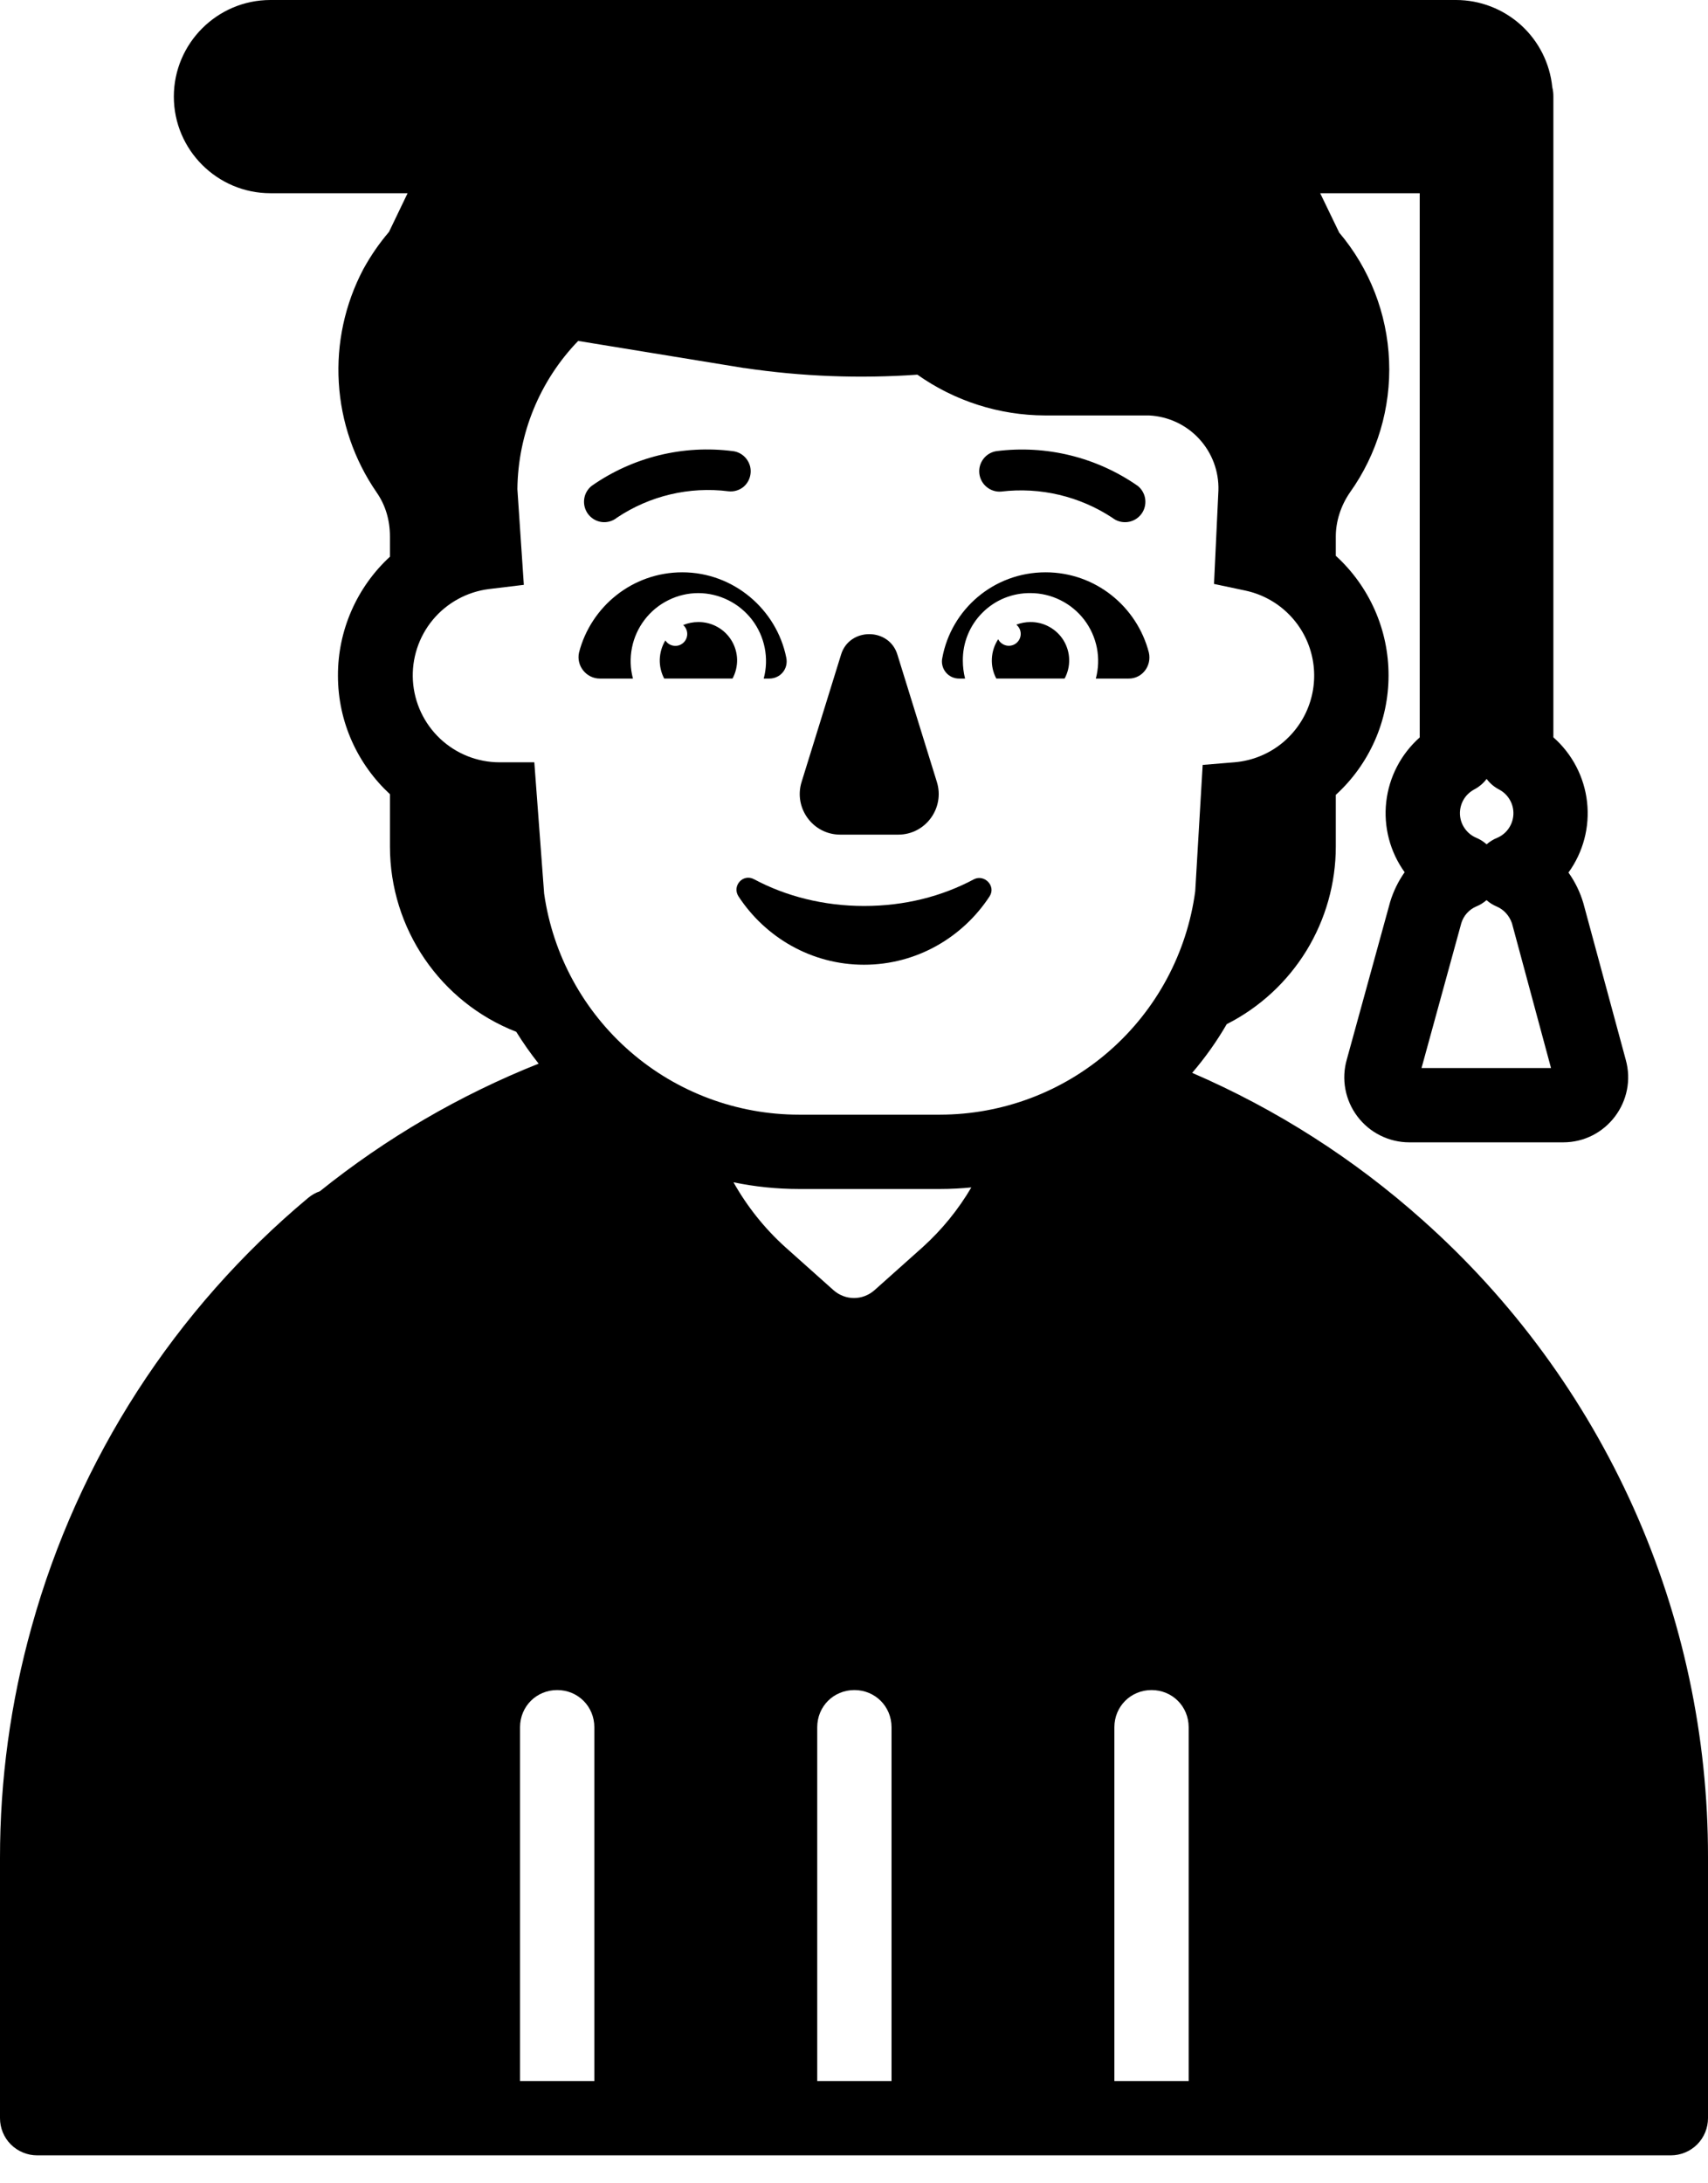 <svg width="36" height="46" viewBox="0 0 36 46" fill="none" xmlns="http://www.w3.org/2000/svg">
<path d="M18.211 19.088C17.366 19.088 16.567 18.885 15.894 18.525C15.659 18.399 15.424 18.666 15.565 18.885C16.129 19.746 17.099 20.326 18.211 20.326C19.323 20.326 20.294 19.746 20.858 18.885C20.999 18.666 20.748 18.415 20.529 18.525C19.855 18.885 19.073 19.088 18.211 19.088ZM16.896 16.473L17.726 13.796C17.898 13.216 18.744 13.216 18.916 13.796L19.746 16.473C19.918 17.021 19.511 17.585 18.932 17.585H17.71C17.131 17.585 16.724 17.021 16.896 16.473V16.473ZM14.381 12.058C13.332 12.058 12.455 12.778 12.204 13.749C12.142 14.031 12.361 14.297 12.643 14.297H13.341C13.284 14.085 13.277 13.863 13.32 13.648C13.362 13.433 13.454 13.231 13.587 13.057C13.72 12.883 13.891 12.742 14.088 12.645C14.284 12.547 14.5 12.496 14.719 12.496C14.938 12.497 15.154 12.548 15.35 12.646C15.546 12.743 15.717 12.884 15.851 13.058C15.984 13.232 16.075 13.434 16.118 13.649C16.161 13.864 16.154 14.085 16.097 14.297H16.213C16.448 14.297 16.62 14.093 16.573 13.858C16.37 12.841 15.462 12.058 14.381 12.058ZM22.038 12.058C23.087 12.058 23.964 12.778 24.215 13.749C24.278 14.031 24.074 14.297 23.792 14.297H23.097C23.154 14.085 23.161 13.863 23.119 13.648C23.076 13.433 22.985 13.231 22.852 13.057C22.718 12.883 22.547 12.742 22.351 12.645C22.154 12.547 21.938 12.496 21.719 12.496C21.531 12.494 21.345 12.529 21.171 12.6C20.997 12.671 20.839 12.776 20.707 12.909C20.574 13.041 20.469 13.199 20.398 13.373C20.327 13.547 20.292 13.733 20.294 13.921C20.294 14.046 20.31 14.172 20.341 14.297H20.222C20.167 14.298 20.113 14.287 20.063 14.264C20.014 14.242 19.97 14.208 19.935 14.165C19.9 14.123 19.876 14.073 19.863 14.02C19.85 13.967 19.85 13.912 19.862 13.858C20.05 12.841 20.942 12.058 22.038 12.058V12.058Z" fill="currentColor"/>
<path d="M14.719 13.106C14.86 13.105 14.998 13.14 15.121 13.209C15.244 13.277 15.346 13.376 15.419 13.496C15.492 13.616 15.532 13.753 15.536 13.893C15.539 14.034 15.506 14.173 15.44 14.296H13.999C13.934 14.172 13.902 14.032 13.906 13.892C13.911 13.751 13.951 13.614 14.024 13.493C14.044 13.523 14.069 13.549 14.099 13.568C14.13 13.588 14.164 13.6 14.199 13.605C14.234 13.61 14.271 13.608 14.305 13.598C14.339 13.588 14.371 13.57 14.398 13.547C14.425 13.524 14.447 13.495 14.462 13.462C14.477 13.43 14.485 13.394 14.485 13.358C14.485 13.323 14.478 13.287 14.463 13.255C14.448 13.222 14.427 13.193 14.4 13.169C14.501 13.127 14.61 13.106 14.719 13.106V13.106ZM21.719 13.106C21.617 13.106 21.516 13.125 21.422 13.161C21.45 13.185 21.474 13.215 21.49 13.248C21.506 13.282 21.514 13.319 21.514 13.356C21.514 13.394 21.505 13.431 21.489 13.464C21.473 13.498 21.449 13.527 21.42 13.551C21.391 13.574 21.357 13.591 21.321 13.599C21.284 13.608 21.247 13.608 21.21 13.6C21.174 13.592 21.139 13.576 21.11 13.553C21.08 13.531 21.056 13.502 21.039 13.468C20.959 13.59 20.913 13.731 20.906 13.877C20.898 14.023 20.931 14.168 20.999 14.296H22.439C22.506 14.173 22.539 14.034 22.535 13.893C22.532 13.753 22.491 13.616 22.419 13.496C22.346 13.376 22.243 13.277 22.12 13.209C21.998 13.14 21.859 13.105 21.719 13.106V13.106ZM12.737 11.002C12.648 11.002 12.561 10.974 12.489 10.922C12.416 10.87 12.362 10.797 12.333 10.713C12.304 10.629 12.302 10.538 12.326 10.452C12.351 10.367 12.402 10.291 12.472 10.236C13.338 9.63 14.399 9.369 15.448 9.505C15.531 9.515 15.609 9.55 15.672 9.604C15.736 9.659 15.782 9.731 15.806 9.811C15.829 9.891 15.828 9.977 15.803 10.057C15.779 10.137 15.731 10.208 15.667 10.261C15.623 10.296 15.573 10.322 15.519 10.337C15.465 10.353 15.409 10.357 15.354 10.351C14.529 10.247 13.695 10.445 13.005 10.906C12.929 10.968 12.835 11.001 12.737 11.002V11.002ZM23.712 11.002C23.618 11.002 23.524 10.971 23.451 10.913C22.758 10.455 21.926 10.258 21.102 10.357C20.991 10.366 20.881 10.331 20.796 10.26C20.71 10.19 20.655 10.089 20.642 9.978C20.629 9.868 20.66 9.757 20.727 9.669C20.794 9.58 20.893 9.522 21.003 9.505C22.051 9.372 23.112 9.632 23.979 10.236C24.049 10.291 24.099 10.367 24.125 10.453C24.149 10.538 24.147 10.63 24.118 10.714C24.089 10.798 24.034 10.871 23.961 10.923C23.889 10.974 23.802 11.002 23.712 11.002V11.002Z" fill="currentColor"/>
<path d="M5.7 0C4.579 0 3.664 0.914 3.664 2.036C3.664 3.157 4.579 4.071 5.7 4.071H8.591L8.199 4.886C7.995 5.124 7.814 5.387 7.659 5.669L7.654 5.678C7.269 6.411 7.091 7.235 7.141 8.062C7.19 8.889 7.465 9.686 7.934 10.368L7.938 10.374C8.125 10.643 8.219 10.957 8.219 11.306V11.729C7.873 12.047 7.597 12.435 7.408 12.866C7.219 13.297 7.122 13.763 7.123 14.234C7.123 15.224 7.548 16.113 8.219 16.733V17.836C8.219 19.564 9.28 21.116 10.881 21.739C11.027 21.974 11.184 22.197 11.353 22.41C9.691 23.072 8.137 23.978 6.743 25.098C6.654 25.129 6.571 25.176 6.498 25.236C3.682 27.587 1.648 30.739 0.667 34.274C0.223 35.861 -0.001 37.5 6.21743e-06 39.147V44.628C6.21743e-06 44.836 0.082 45.035 0.229 45.182C0.376 45.328 0.575 45.411 0.783 45.411H35.217C35.425 45.411 35.624 45.328 35.771 45.182C35.917 45.035 36 44.836 36 44.628V39.126C36.003 36.59 35.468 34.083 34.431 31.77C33.393 29.456 31.877 27.389 29.982 25.704C28.541 24.417 26.902 23.37 25.128 22.604C25.4 22.286 25.645 21.943 25.856 21.578C26.548 21.228 27.129 20.692 27.535 20.032C27.94 19.371 28.155 18.611 28.155 17.836V16.747C28.505 16.428 28.785 16.039 28.977 15.605C29.169 15.172 29.267 14.703 29.267 14.229C29.267 13.754 29.169 13.286 28.977 12.852C28.785 12.418 28.505 12.029 28.155 11.71V11.306C28.155 10.988 28.258 10.659 28.452 10.377C29.029 9.569 29.319 8.592 29.278 7.601C29.238 6.609 28.868 5.659 28.227 4.901L27.826 4.071H29.924V15.537C29.529 15.887 29.277 16.371 29.218 16.896C29.159 17.421 29.298 17.949 29.606 18.377C29.472 18.567 29.369 18.778 29.301 19.001L29.295 19.023L28.387 22.322C28.328 22.526 28.318 22.741 28.357 22.949C28.396 23.157 28.483 23.354 28.611 23.523C28.739 23.693 28.904 23.83 29.094 23.924C29.284 24.019 29.493 24.068 29.705 24.068H32.947C33.856 24.068 34.512 23.197 34.265 22.323L33.372 19.026C33.304 18.796 33.198 18.579 33.059 18.384C33.37 17.954 33.51 17.425 33.451 16.898C33.392 16.371 33.139 15.885 32.741 15.535V2.036C32.742 1.969 32.734 1.903 32.718 1.838C32.668 1.335 32.433 0.869 32.059 0.529C31.684 0.19 31.197 0.001 30.692 0H5.7ZM27.041 15.642C26.753 15.882 26.399 16.028 26.025 16.06L25.349 16.116L25.192 18.778C25.017 20.08 24.375 21.275 23.386 22.14C22.398 23.006 21.129 23.483 19.815 23.485H16.84C15.534 23.485 14.272 23.014 13.286 22.159C12.299 21.303 11.654 20.121 11.469 18.828L11.262 16.061H10.529C10.063 16.061 9.615 15.882 9.276 15.563C8.937 15.243 8.732 14.807 8.703 14.341C8.675 13.876 8.825 13.418 9.122 13.059C9.42 12.701 9.843 12.469 10.305 12.411L11.041 12.322L10.905 10.305C10.918 9.139 11.376 8.022 12.186 7.183L15.681 7.754H15.692C16.898 7.933 18.119 7.98 19.336 7.894C20.122 8.45 21.061 8.75 22.024 8.753H24.217C24.619 8.772 24.998 8.947 25.272 9.243C25.546 9.538 25.693 9.929 25.681 10.332L25.588 12.303L26.249 12.443C26.582 12.514 26.889 12.676 27.135 12.912C27.38 13.147 27.556 13.446 27.641 13.776C27.726 14.105 27.718 14.452 27.617 14.777C27.516 15.103 27.326 15.393 27.07 15.617L27.041 15.642V15.642ZM10.961 36.392C10.961 35.953 11.306 35.608 11.744 35.608C12.183 35.608 12.527 35.953 12.527 36.392V43.845H10.961V36.392V36.392ZM17.225 36.392C17.225 35.953 17.569 35.608 18.008 35.608C18.446 35.608 18.791 35.953 18.791 36.392V43.845H17.225V36.392V36.392ZM23.488 36.392C23.488 35.953 23.833 35.608 24.271 35.608C24.71 35.608 25.054 35.953 25.054 36.392V43.845H23.488V36.392V36.392ZM16.552 26.276C16.116 25.883 15.748 25.421 15.46 24.91C15.911 25.003 16.373 25.051 16.84 25.051H19.815C20.036 25.051 20.256 25.039 20.473 25.018C20.197 25.487 19.852 25.911 19.448 26.276L18.431 27.184C18.18 27.403 17.82 27.403 17.569 27.184L16.552 26.276V26.276ZM31.067 16.636C31.172 16.582 31.263 16.505 31.334 16.411C31.404 16.505 31.495 16.582 31.6 16.636C31.694 16.686 31.772 16.762 31.825 16.855C31.878 16.947 31.903 17.053 31.898 17.16C31.893 17.267 31.858 17.369 31.797 17.457C31.736 17.544 31.651 17.613 31.553 17.654C31.473 17.686 31.399 17.732 31.334 17.789C31.27 17.732 31.197 17.686 31.117 17.652C31.019 17.611 30.935 17.543 30.874 17.456C30.812 17.369 30.777 17.266 30.772 17.16C30.767 17.054 30.792 16.948 30.844 16.855C30.896 16.763 30.974 16.687 31.067 16.636ZM31.114 19.099C31.194 19.067 31.267 19.021 31.332 18.965C31.395 19.021 31.467 19.066 31.545 19.099C31.691 19.16 31.811 19.287 31.868 19.452L32.691 22.502H29.962L30.801 19.448C30.825 19.371 30.865 19.299 30.919 19.239C30.973 19.179 31.04 19.131 31.114 19.099V19.099Z" fill="currentColor"/>
</svg>
